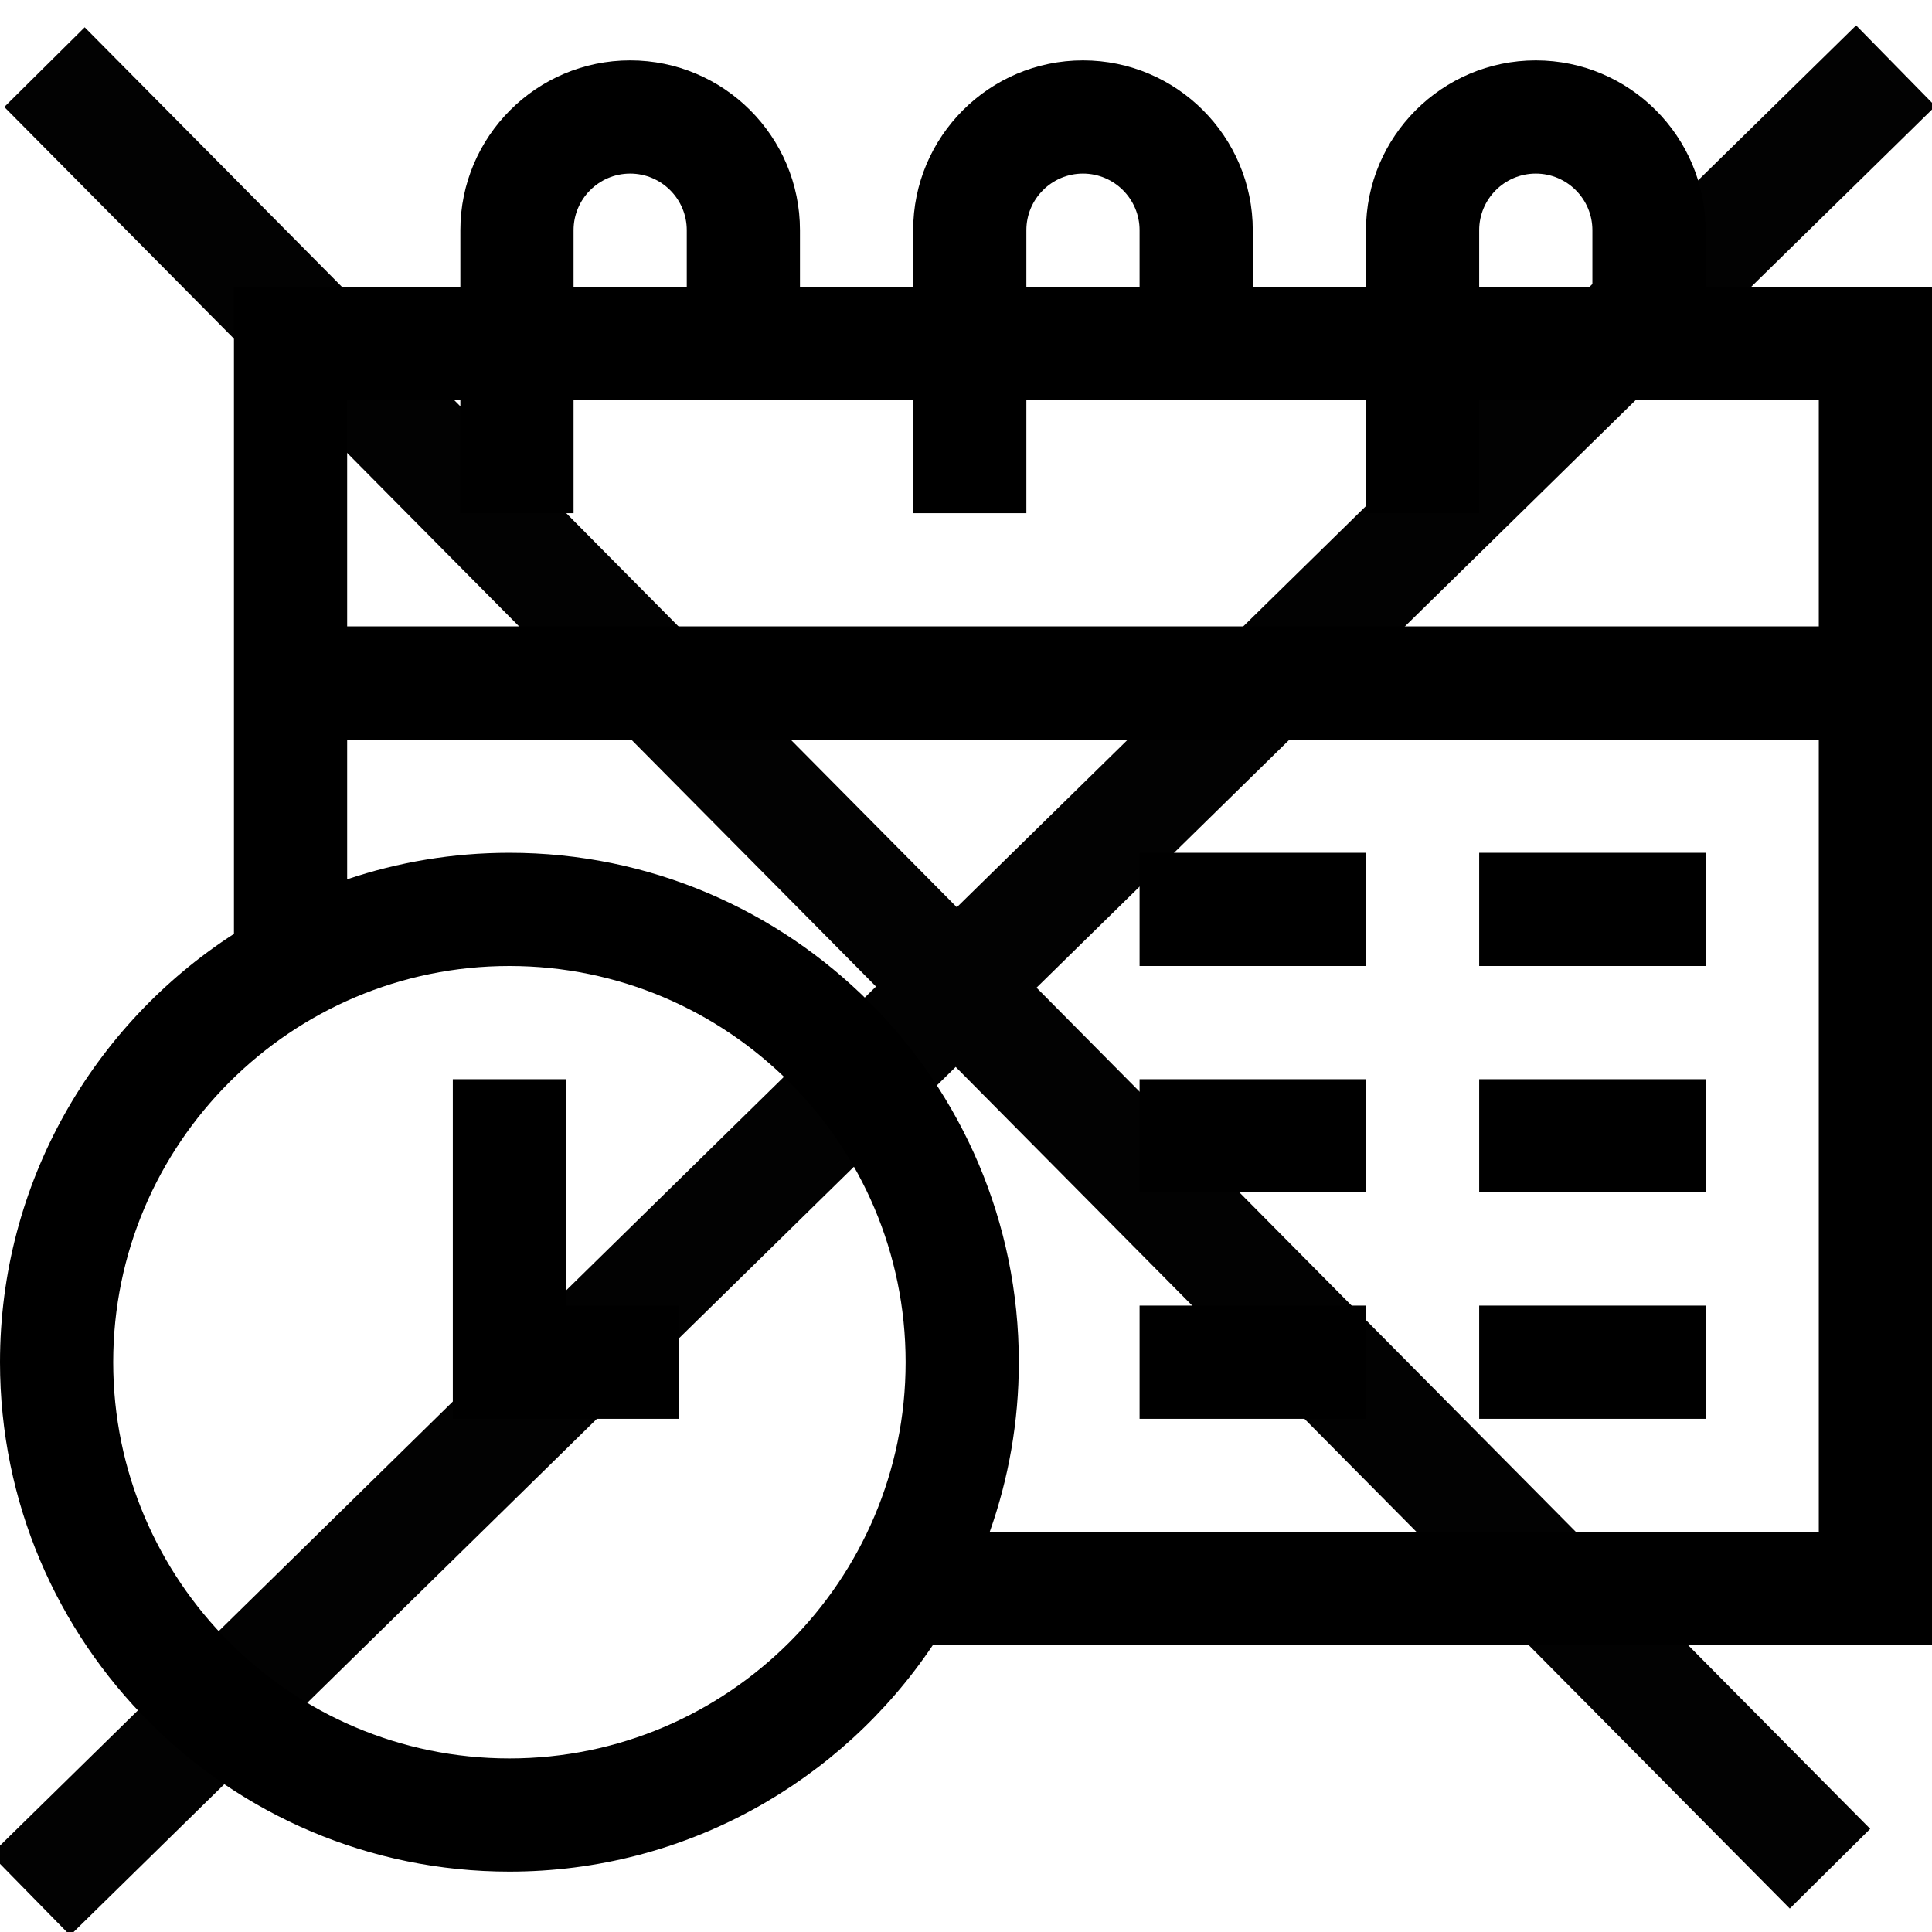 <?xml version="1.0" encoding="UTF-8" standalone="no"?>
<svg
   xmlns:dc="http://purl.org/dc/elements/1.1/"
   xmlns:cc="http://creativecommons.org/ns#"
   xmlns:rdf="http://www.w3.org/1999/02/22-rdf-syntax-ns#"
   xmlns:svg="http://www.w3.org/2000/svg"
   xmlns="http://www.w3.org/2000/svg"
   xmlns:sodipodi="http://sodipodi.sourceforge.net/DTD/sodipodi-0.dtd"
   xmlns:inkscape="http://www.inkscape.org/namespaces/inkscape"
   id="Capa_1"
   enable-background="new 0 0 512 512"
   height="512"
   viewBox="0 0 512 512"
   width="512"
   version="1.1"
   sodipodi:docname="calendar_off.svg"
   inkscape:version="1.0.2 (e86c870879, 2021-01-15, custom)">
  <defs
     id="defs21" />
  <sodipodi:namedview
     pagecolor="#ffffff"
     bordercolor="#666666"
     borderopacity="1"
     objecttolerance="10"
     gridtolerance="10"
     guidetolerance="10"
     inkscape:pageopacity="0"
     inkscape:pageshadow="2"
     inkscape:window-width="2500"
     inkscape:window-height="1722"
     id="namedview19"
     showgrid="false"
     inkscape:zoom="1.96875"
     inkscape:cx="256"
     inkscape:cy="256"
     inkscape:window-x="758"
     inkscape:window-y="179"
     inkscape:window-maximized="0"
     inkscape:current-layer="Capa_1" />
  <path
     d="m150 286h-30v90h60v-30h-30z"
     id="path2" />
  <path
     d="m512 76h-60v-15c0-24.813-20.187-45-45-45s-45 20.187-45 45v15h-30v-15c0-24.813-20.187-45-45-45s-45 20.187-45 45v15h-30v-15c0-24.813-20.187-45-45-45s-45 20.187-45 45v15h-60v171.488c-37.273 24.054-62 65.948-62 113.512 0 74.439 60.561 135 135 135 46.708 0 87.947-23.846 112.194-60h264.806zm-120-15c0-8.271 6.729-15 15-15s15 6.729 15 15v15h-30zm-120 0c0-8.271 6.729-15 15-15s15 6.729 15 15v15h-30zm-120 0c0-8.271 6.729-15 15-15s15 6.729 15 15v15h-30zm-30 45v30h30v-30h90v30h30v-30h90v30h30v-30h90v60h-390v-60zm13 360c-57.897 0-105-47.103-105-105s47.103-105 105-105 105 47.103 105 105-47.103 105-105 105zm127.278-60c4.994-14.082 7.722-29.228 7.722-45 0-74.439-60.561-135-135-135-15.027 0-29.488 2.471-43 7.023v-37.023h390v210z"
     id="path4"
     style="stroke-width:0.7;stroke-miterlimit:4;stroke-dasharray:none" />
  <path
     d="m302 226h60v30h-60z"
     id="path6" />
  <path
     d="m392 226h60v30h-60z"
     id="path8" />
  <path
     d="m392 286h60v30h-60z"
     id="path10" />
  <path
     d="m392 346h60v30h-60z"
     id="path12" />
  <path
     d="m302 346h60v30h-60z"
     id="path14" />
  <path
     d="m302 286h60v30h-60z"
     id="path16" />
  <path
     style="font-variation-settings:normal;opacity:0.99;vector-effect:none;fill:none;fill-opacity:1;stroke:#000000;stroke-width:30;stroke-linecap:square;stroke-linejoin:miter;stroke-miterlimit:4;stroke-dasharray:none;stroke-dashoffset:1;stroke-opacity:1;paint-order:stroke fill markers;stop-color:#000000;stop-opacity:1"
     d="M 22.349,28.444 474.413,484.571 v 0 M 491.683,27.937 18.794,491.683 v 0"
     id="path852"
     sodipodi:nodetypes="cccccc" />
</svg>
